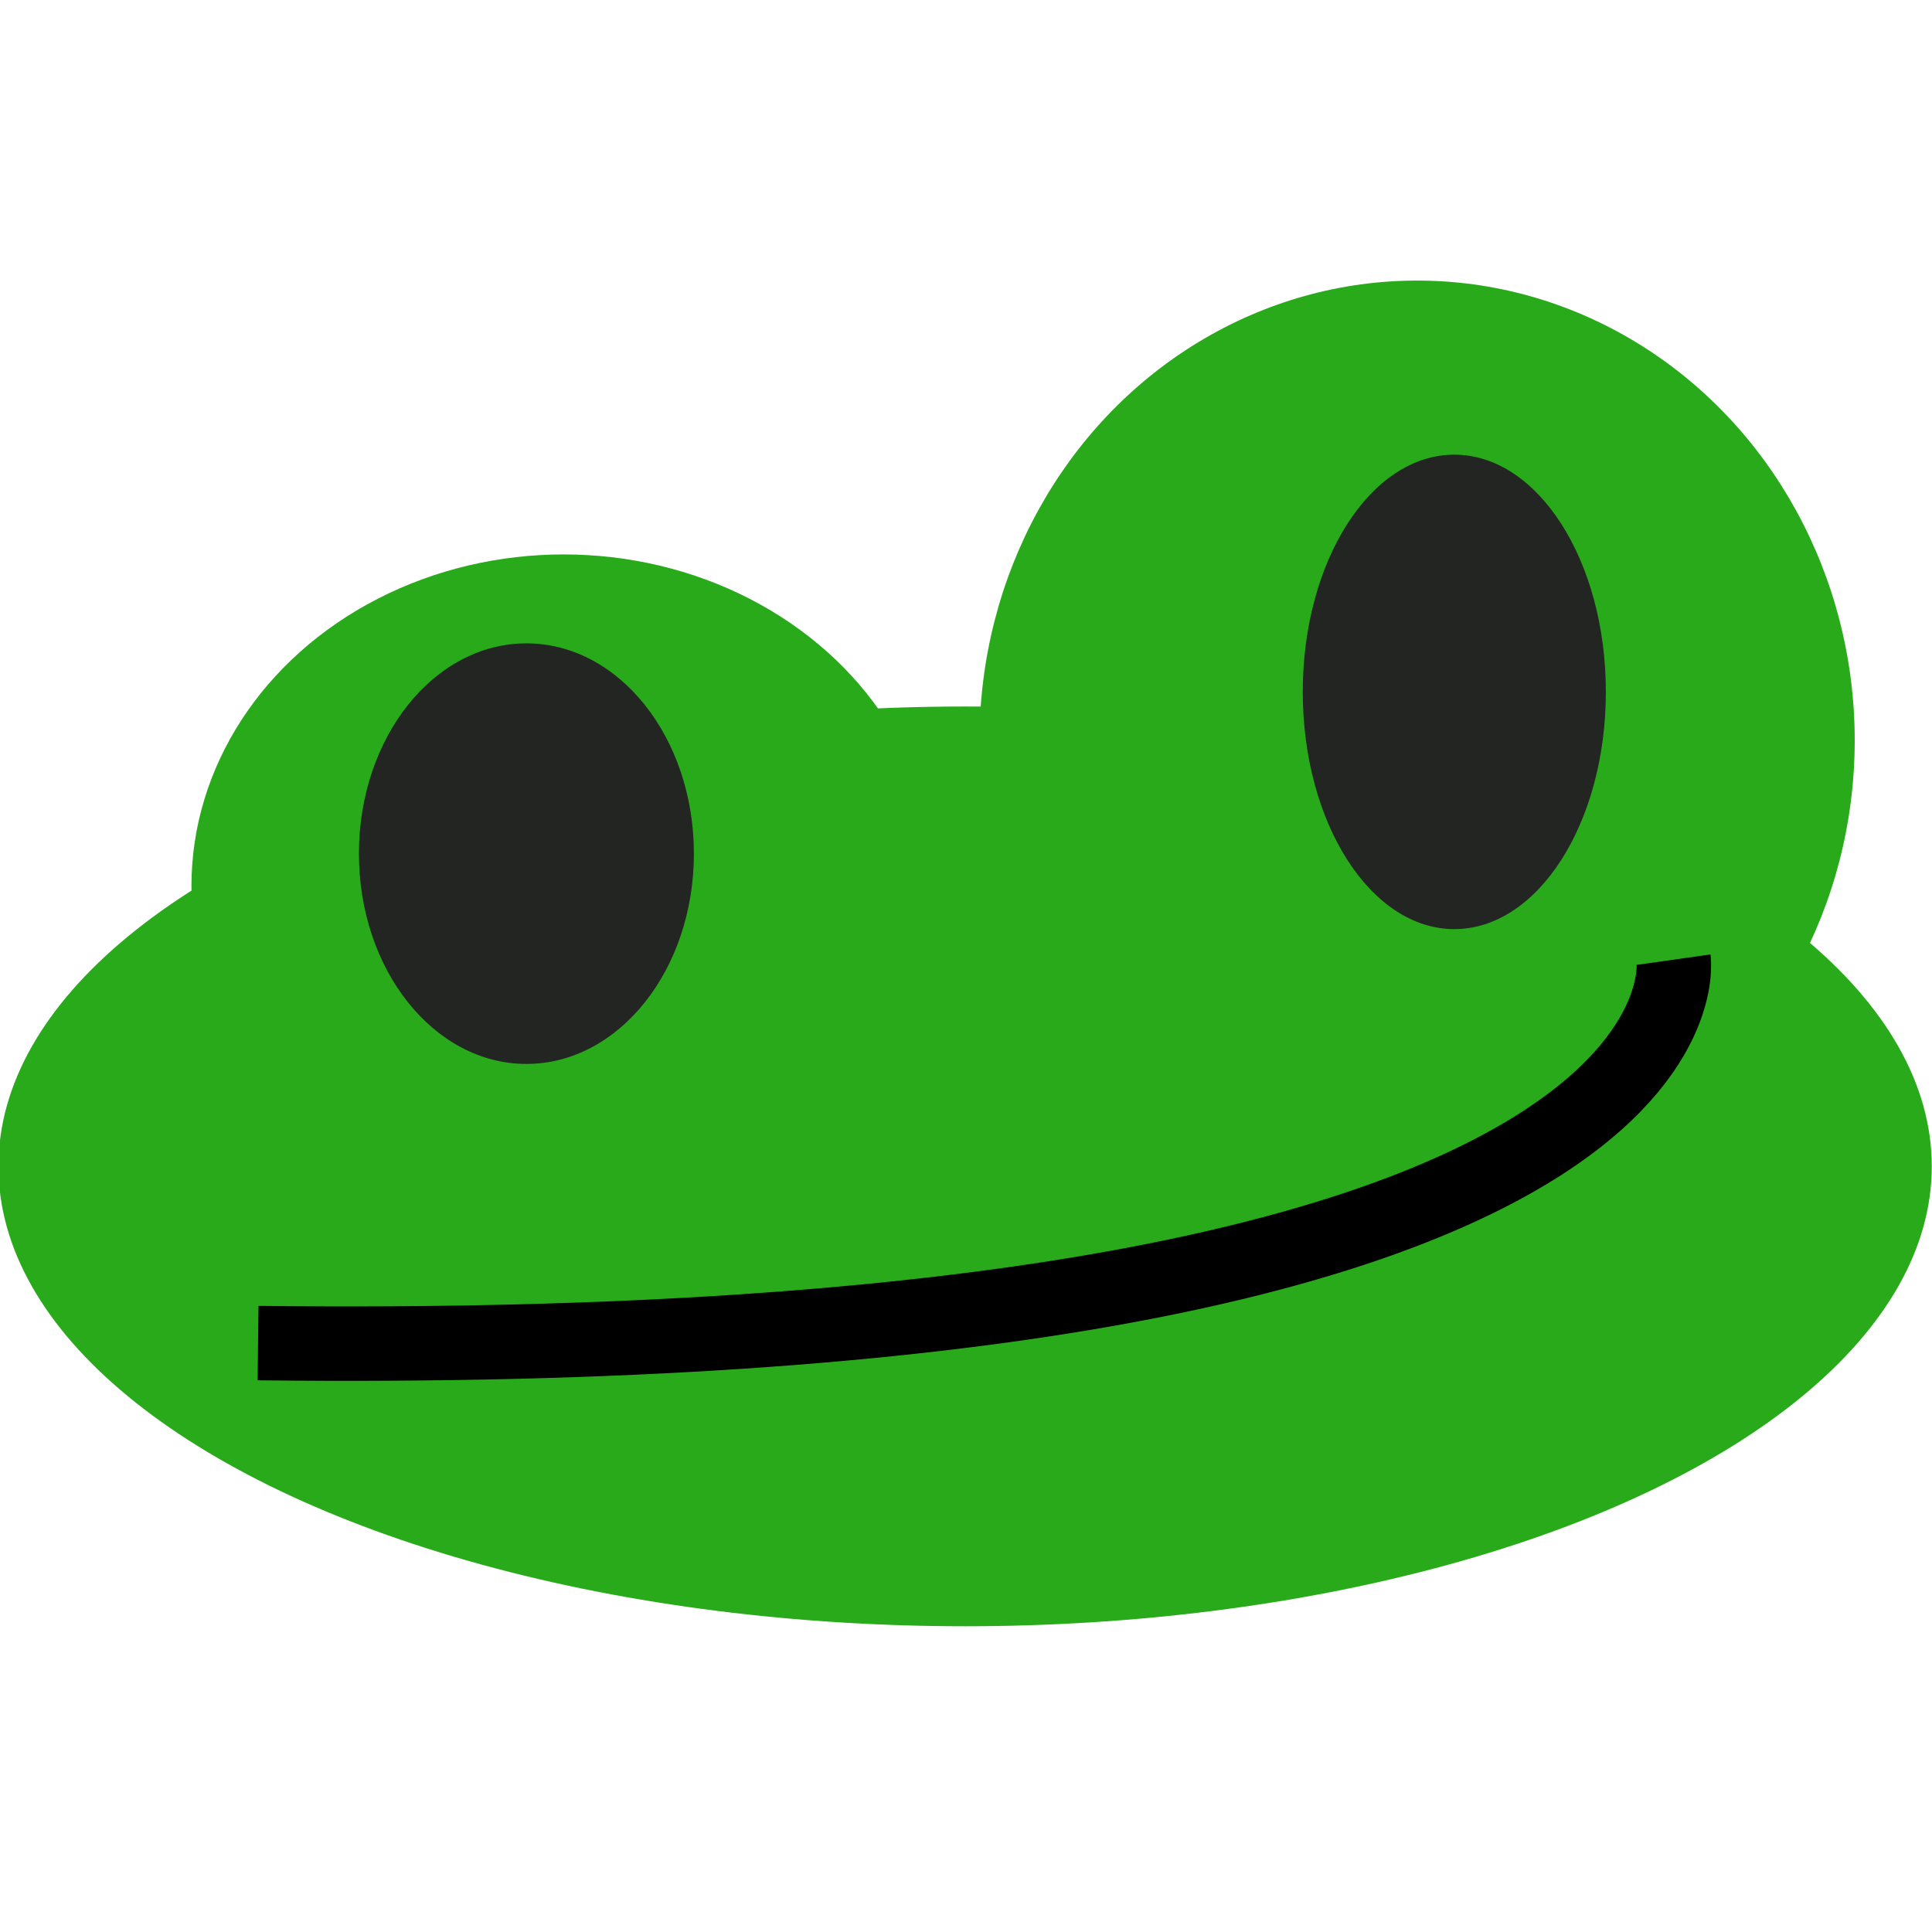 <?xml version="1.0" encoding="UTF-8" standalone="no"?>
<!-- Created with Inkscape (http://www.inkscape.org/) -->

<svg
   xmlns:dc="http://purl.org/dc/elements/1.1/"
   xmlns:cc="http://creativecommons.org/ns#"
   xmlns:rdf="http://www.w3.org/1999/02/22-rdf-syntax-ns#"
   xmlns:svg="http://www.w3.org/2000/svg"
   xmlns="http://www.w3.org/2000/svg"
   xmlns:sodipodi="http://sodipodi.sourceforge.net/DTD/sodipodi-0.dtd"
   xmlns:inkscape="http://www.inkscape.org/namespaces/inkscape"
   width="32"
   height="32"
   id="svg3368"
   version="1.1"
   inkscape:version="0.91 r13725"
   viewBox="0 0 32 32"
   sodipodi:docname="frog.svg">
  <defs
     id="defs3370" />
  <sodipodi:namedview
     id="base"
     pagecolor="#ffffff"
     bordercolor="#666666"
     borderopacity="1.0"
     inkscape:pageopacity="0.0"
     inkscape:pageshadow="2"
     inkscape:zoom="11.197802"
     inkscape:cx="16"
     inkscape:cy="16"
     inkscape:current-layer="layer1"
     showgrid="true"
     inkscape:grid-bbox="true"
     inkscape:document-units="px"
     inkscape:window-width="1366"
     inkscape:window-height="713"
     inkscape:window-x="0"
     inkscape:window-y="0"
     inkscape:window-maximized="1" />
  <g
     id="layer1"
     inkscape:label="Layer 1"
     inkscape:groupmode="layer">
    <ellipse
       style="opacity:1;fill:#29aa1b;fill-opacity:1;stroke:none;stroke-width:0.638;stroke-linejoin:miter;stroke-miterlimit:4;stroke-dasharray:none;stroke-opacity:1"
       id="path3376-6"
       cx="23.472"
       cy="12.264"
       rx="7.248"
       ry="7.617" />
    <ellipse
       style="opacity:1;fill:#29aa1b;fill-opacity:1;stroke:none;stroke-width:0.6;stroke-linejoin:miter;stroke-miterlimit:4;stroke-dasharray:none;stroke-opacity:1"
       id="path3376-3"
       cx="9.336"
       cy="14.675"
       rx="6.165"
       ry="5.492" />
    <ellipse
       style="opacity:1;fill:#29aa1b;fill-opacity:1;stroke:none;stroke-width:0.638;stroke-linejoin:miter;stroke-miterlimit:4;stroke-dasharray:none;stroke-opacity:1"
       id="path3376-6-7-5"
       cx="15.985"
       cy="19.319"
       rx="16.011"
       ry="7.617" />
    <ellipse
       style="opacity:1;fill:#222521;fill-opacity:1;stroke:none;stroke-width:0.6;stroke-linejoin:miter;stroke-miterlimit:4;stroke-dasharray:none;stroke-opacity:1"
       id="path4239"
       cx="24.088"
       cy="11.46"
       rx="2.51"
       ry="3.929" />
    <ellipse
       style="opacity:1;fill:#222521;fill-opacity:1;stroke:none;stroke-width:0.6;stroke-linejoin:miter;stroke-miterlimit:4;stroke-dasharray:none;stroke-opacity:1"
       id="path4239-3"
       cx="8.719"
       cy="14.139"
       rx="2.774"
       ry="3.483" />
    <path
       style="fill:none;fill-rule:evenodd;stroke:#000000;stroke-width:1.233px;stroke-linecap:butt;stroke-linejoin:miter;stroke-opacity:1"
       d="M 4.274,22.246 C 28.664,22.529 27.72,15.895 27.72,15.895"
       id="path4275"
       inkscape:connector-curvature="0" />
  </g>
</svg>
